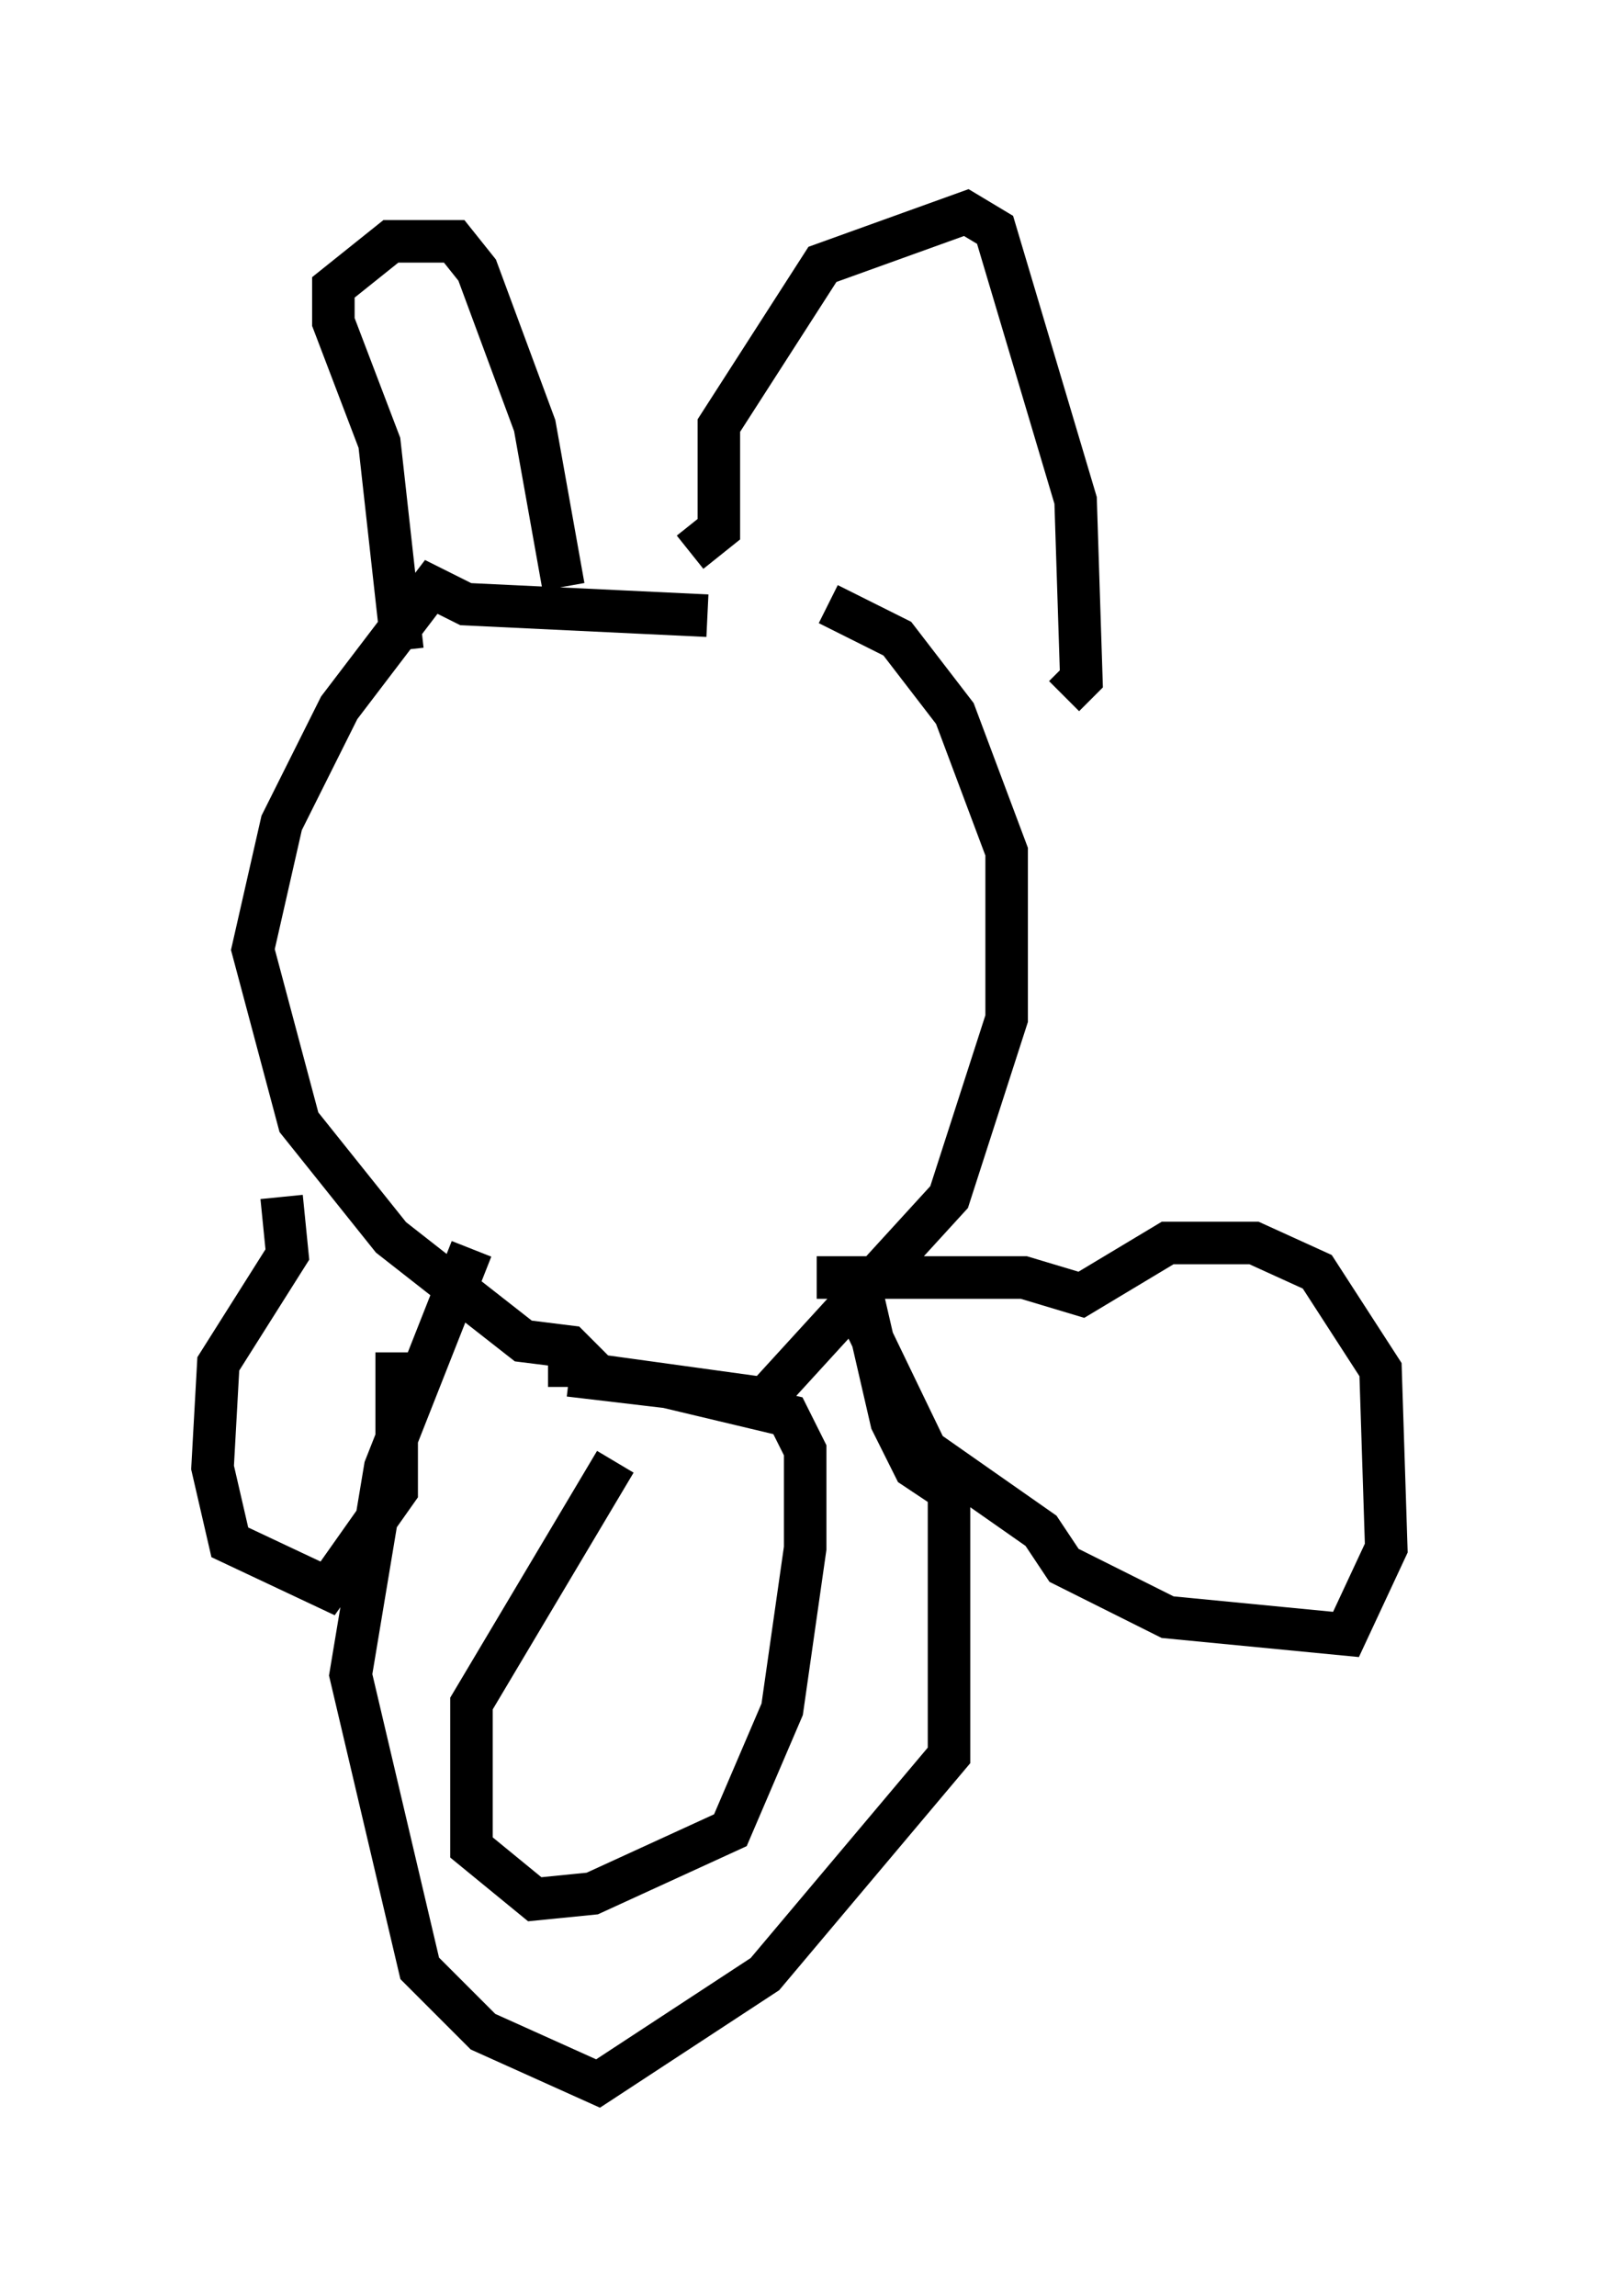 <?xml version="1.0" encoding="utf-8" ?>
<svg baseProfile="full" height="53.978" version="1.1" width="37.605" xmlns="http://www.w3.org/2000/svg" xmlns:ev="http://www.w3.org/2001/xml-events" xmlns:xlink="http://www.w3.org/1999/xlink"><defs /><rect fill="white" height="53.978" width="37.605" x="0" y="0" /><path d="M20.832, 15.961 m-4.195, -1.488 l-5.683, -0.271 -0.812, -0.406 l-2.165, 2.842 -1.353, 2.706 l-0.677, 2.977 1.083, 4.059 l2.165, 2.706 3.112, 2.436 l1.083, 0.135 0.677, 0.677 l3.924, 0.541 4.33, -4.736 l1.353, -4.195 0.0, -3.924 l-1.218, -3.248 -1.353, -1.759 l-1.624, -0.812 m-8.39, 15.155 l-2.03, 5.142 -0.812, 4.871 l1.624, 6.901 1.488, 1.488 l2.706, 1.218 3.924, -2.571 l4.33, -5.142 0.0, -6.225 l-0.812, -0.541 -0.541, -1.083 l-0.812, -3.518 m-5.683, 4.465 l-3.383, 5.683 0.0, 3.383 l1.488, 1.218 1.353, -0.135 l3.248, -1.488 1.218, -2.842 l0.541, -3.789 0.0, -2.3 l-0.406, -0.812 -2.842, -0.677 l-2.3, -0.271 0.0, 0.271 m6.495, -2.436 l1.894, 3.924 2.706, 1.894 l0.541, 0.812 2.436, 1.218 l4.195, 0.406 0.947, -2.03 l-0.135, -4.195 -1.488, -2.3 l-1.488, -0.677 -2.03, 0.0 l-2.03, 1.218 -1.353, -0.406 l-4.871, 0.0 m-12.584, -1.894 l0.135, 1.353 -1.624, 2.571 l-0.135, 2.436 0.406, 1.759 l2.3, 1.083 1.624, -2.3 l0.0, -3.248 m0.135, -16.509 l-0.541, -4.871 -1.083, -2.842 l0.0, -0.812 1.353, -1.083 l1.488, 0.0 0.541, 0.677 l1.353, 3.654 0.677, 3.789 m2.977, -0.812 l0.677, -0.541 0.0, -2.436 l2.436, -3.789 3.383, -1.218 l0.677, 0.406 1.894, 6.36 l0.135, 4.195 -0.406, 0.406 " fill="none" stroke="black" stroke-width="1" /></svg>